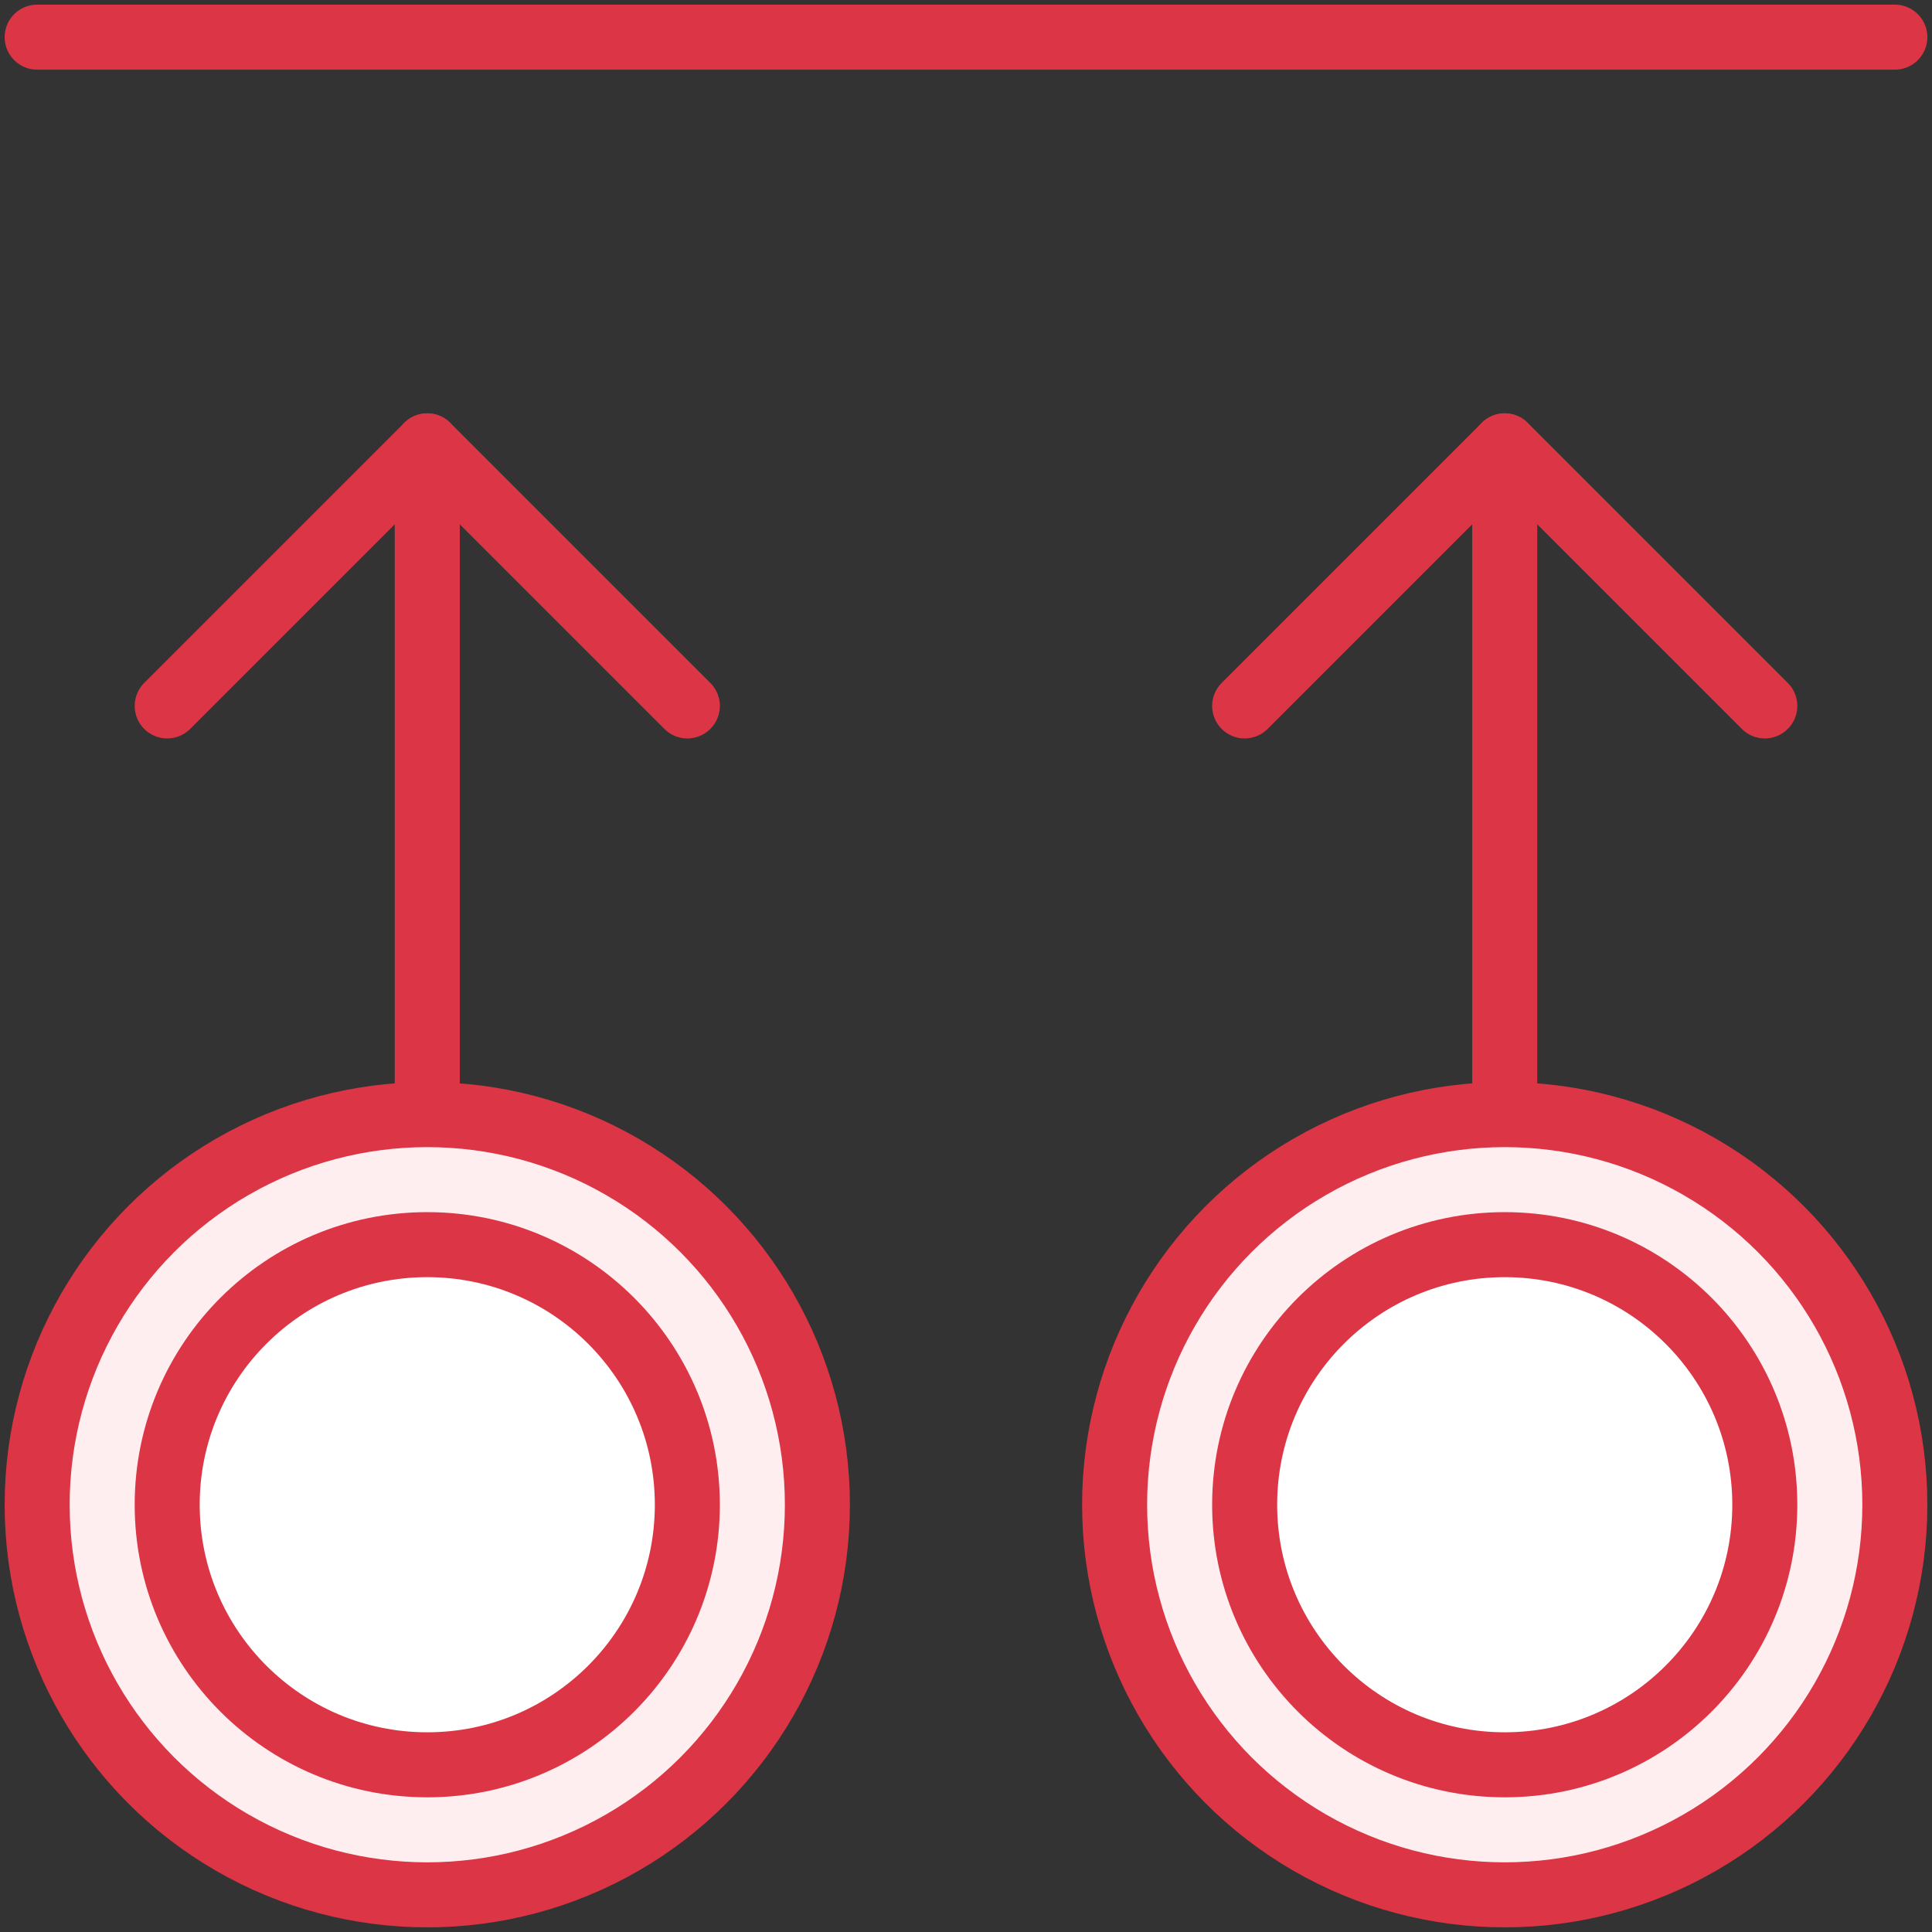 <?xml version="1.0" encoding="UTF-8"?>
<svg width="104px" height="104px" viewBox="0 0 104 104" version="1.1" xmlns="http://www.w3.org/2000/svg" xmlns:xlink="http://www.w3.org/1999/xlink">
    <rect x="0" y="0" width="104" height="104" fill="#333333" stroke="none"/>
    <!-- Generator: Sketch 46.2 (44496) - http://www.bohemiancoding.com/sketch -->
    <title>gestures-29</title>
    <desc>Created with Sketch.</desc>
    <defs></defs>
    <g id="ALL" stroke="none" stroke-width="1" fill="none" fill-rule="evenodd" stroke-linecap="round" stroke-linejoin="round">
        <g id="Primary" transform="translate(-208, -22663)" stroke="#DC3545" stroke-width="3.5">
            <g id="Group-15" transform="translate(200, 200)">
                <g id="gestures-29" transform="translate(10, 22464)">
                    <polyline id="Layer-1" transform="translate(21, 30) scale(1, -1) rotate(-270) translate(-21, -30) " points="14 16 28 30 14 44"></polyline>
                    <path d="M21,59 L21,23" id="Layer-2" fill="#FFEEEF" transform="translate(21, 41) scale(1, -1) translate(-21, -41) "></path>
                    <circle id="Layer-3" fill="#FFEEEF" cx="21" cy="80" r="21"></circle>
                    <polyline id="Layer-4" transform="translate(79, 30) scale(1, -1) rotate(-270) translate(-79, -30) " points="72 16 86 30 72 44"></polyline>
                    <path d="M79,59 L79,23" id="Layer-5" fill="#FFEEEF" transform="translate(79, 41) scale(1, -1) translate(-79, -41) "></path>
                    <circle id="Layer-6" fill="#FFEEEF" cx="79" cy="80" r="21"></circle>
                    <path d="M0,1 L100,1" id="Layer-7" fill="#FFEEEF"></path>
                    <circle id="Layer-8" fill="#FFFFFF" cx="79" cy="80" r="14"></circle>
                    <circle id="Layer-9" fill="#FFFFFF" cx="21" cy="80" r="14"></circle>
                </g>
            </g>
        </g>
    </g>
</svg>